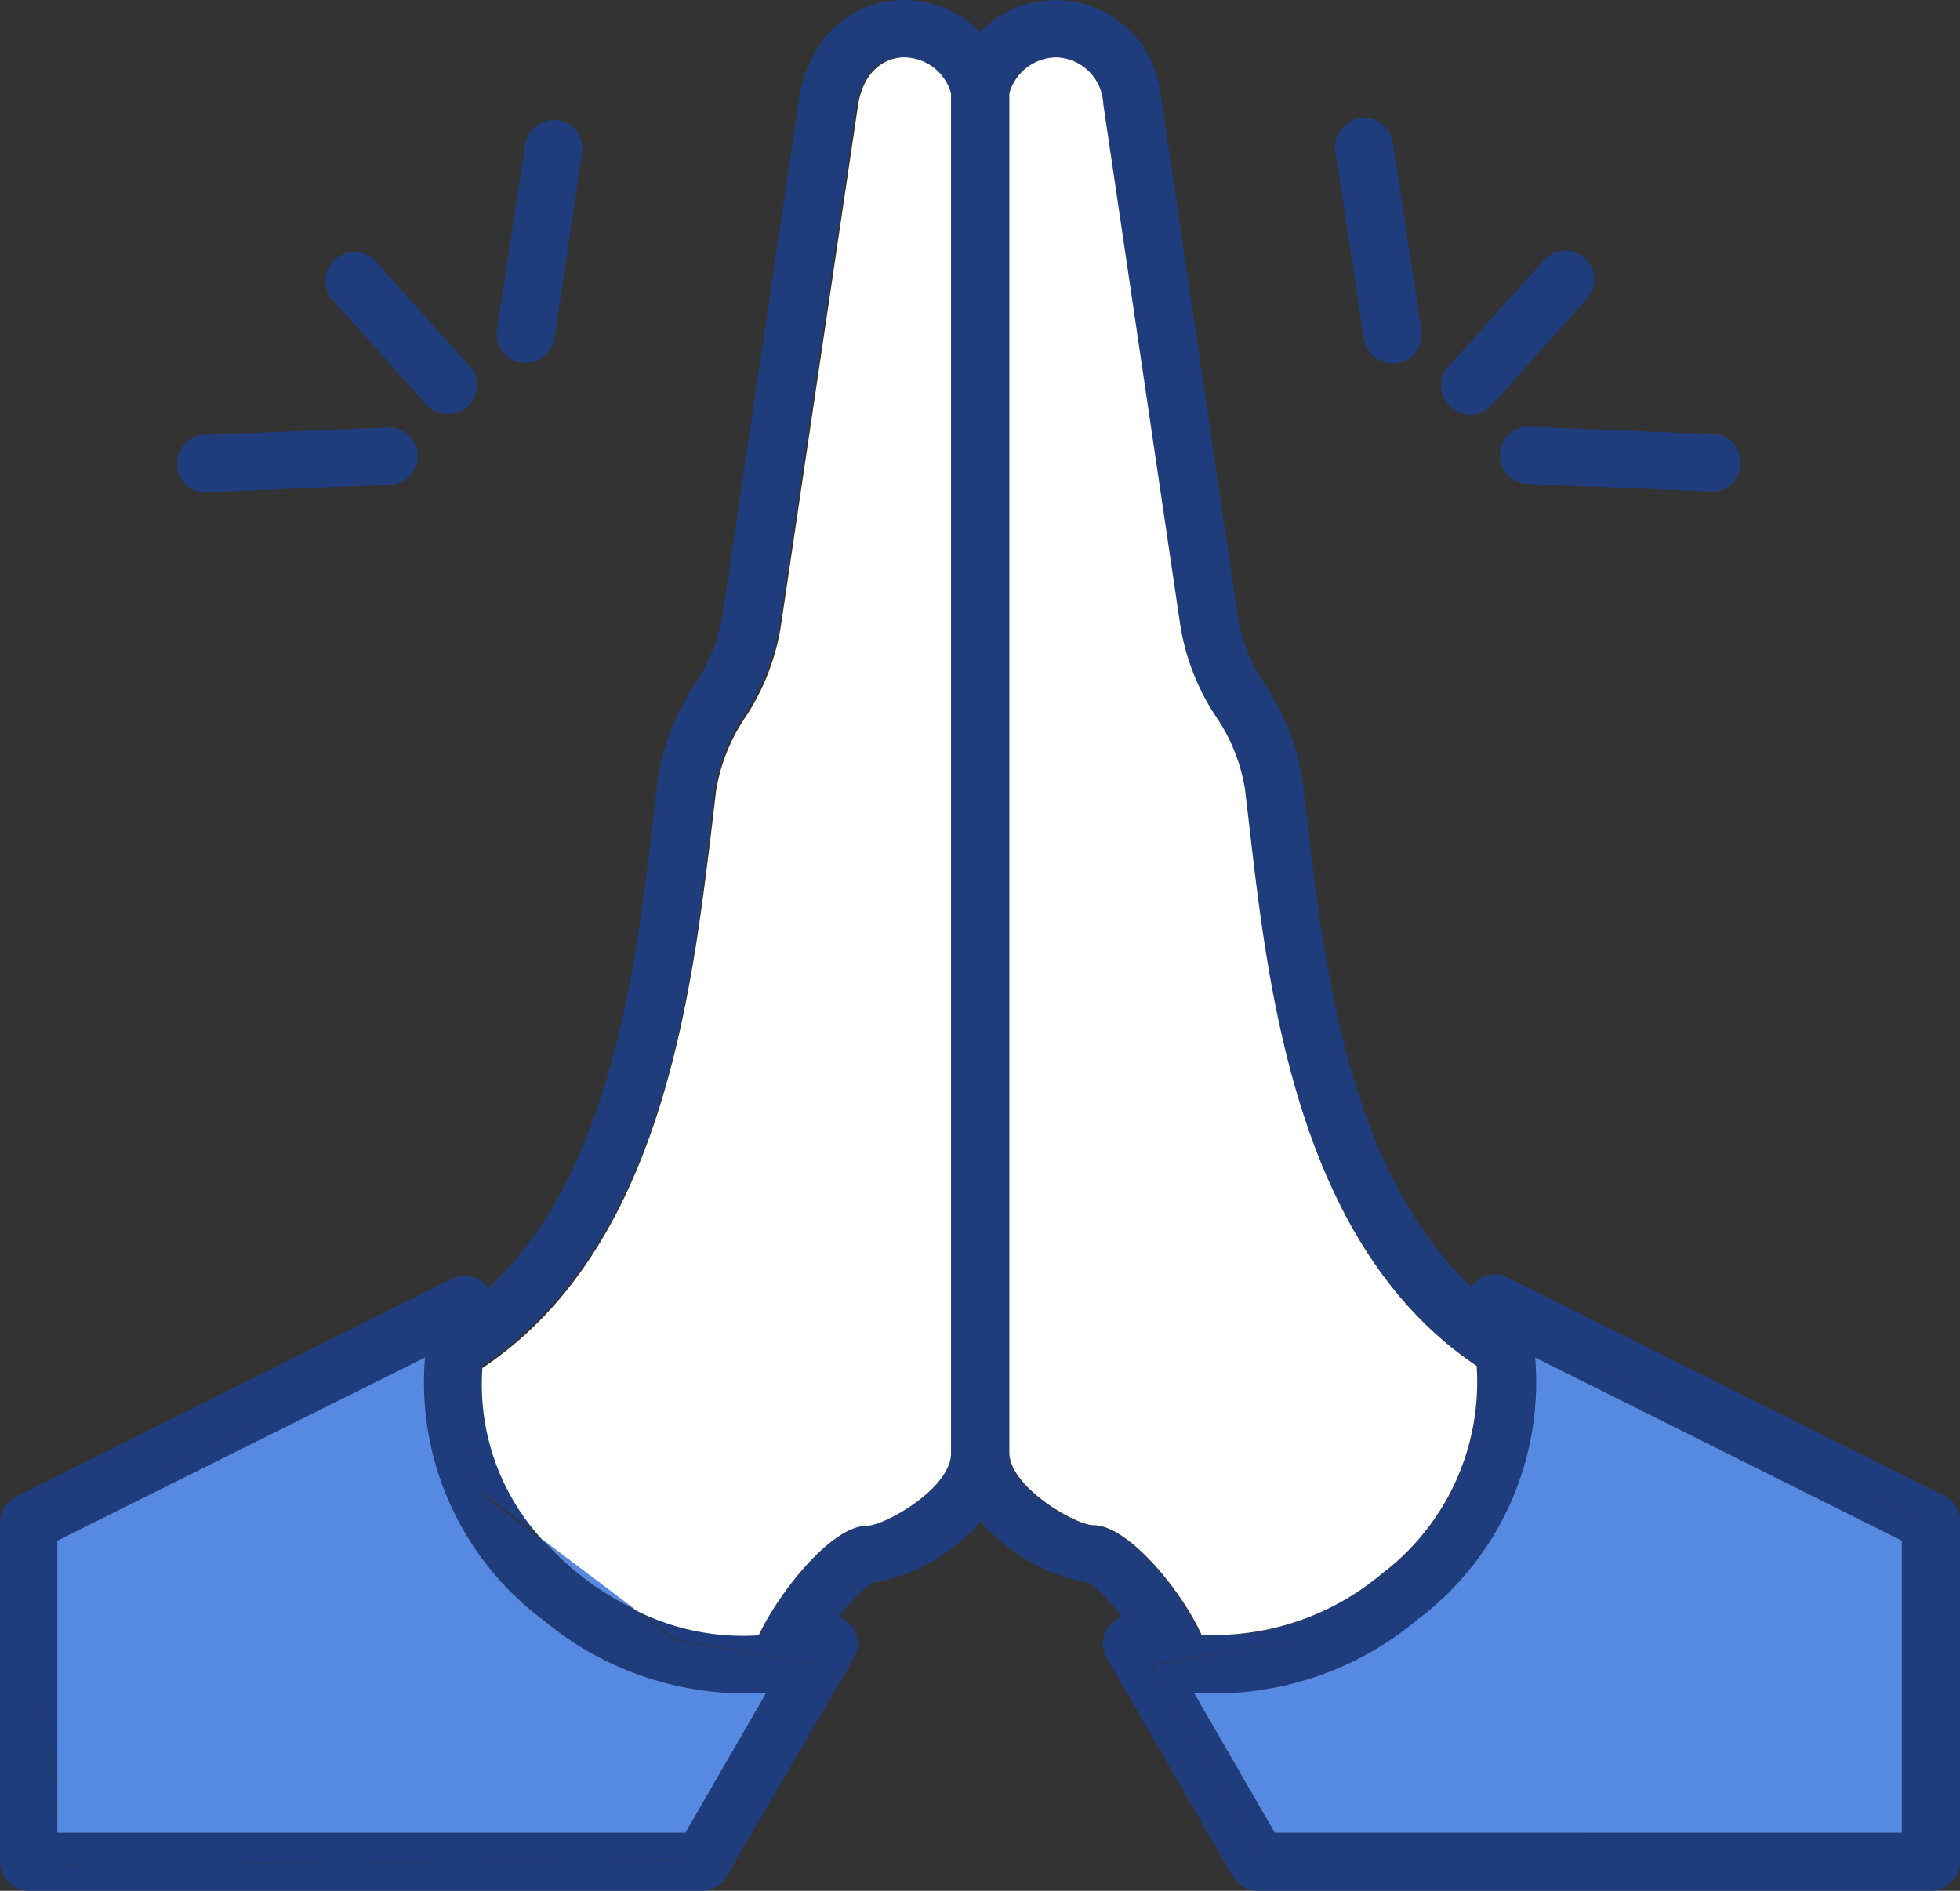 <svg id="Layer_1" data-name="Layer 1" xmlns="http://www.w3.org/2000/svg" viewBox="0 0 102.51 98.89"><rect x="0" y="0" width="102.51" height="98.89" fill="#333333" stroke="none"/><defs><style>.cls-1{fill:#1f3d7d;}.cls-2{fill:#5689e2;}.cls-3{fill:#fff;}</style></defs><title>icon-popup</title><path class="cls-1" d="M102.51,79.64V97.37A1.52,1.52,0,0,1,101,98.89H65.79a1.54,1.54,0,0,1-1.32-.76l-6.58-11.4a1.5,1.5,0,0,1,.24-1.83,1.35,1.35,0,0,1,.53-.33A8.56,8.56,0,0,0,57,82.8a9.83,9.83,0,0,1-5.71-3.22,9.83,9.83,0,0,1-5.71,3.22,8.3,8.3,0,0,0-1.7,1.77,1.39,1.39,0,0,1,.54.33,1.53,1.53,0,0,1,.24,1.83L38,98.13a1.51,1.51,0,0,1-1.31.76H1.52A1.52,1.52,0,0,1,0,97.37V79.64a1.53,1.53,0,0,1,.84-1.36l22.8-11.4a1.53,1.53,0,0,1,1.66.2,2.26,2.26,0,0,1,.25.29c6.45-6,7.74-17,8.61-24.55l.23-2a12.49,12.49,0,0,1,1.93-5A9.21,9.21,0,0,0,37.82,32l4-27c.55-3,2.63-4.91,5.31-5a5.56,5.56,0,0,1,4.13,1.67A5.52,5.52,0,0,1,60.7,4.92L64.7,32a9,9,0,0,0,1.49,3.85,12.41,12.41,0,0,1,1.92,4.9l.24,2c.87,7.55,2.16,18.52,8.61,24.55a2.35,2.35,0,0,1,.26-.29,1.52,1.52,0,0,1,1.66-.19l22.79,11.39A1.51,1.51,0,0,1,102.51,79.64Zm-2.26,17.88L101.59,80,80.25,70,78,78.19,68,85.74l-7.78,1.34,6,10.22Zm-28-15.18a12.57,12.57,0,0,0,5-10.9C67.9,65.18,66.35,52,65.33,43.17l-.23-1.94a9.32,9.32,0,0,0-1.5-3.75,12.1,12.1,0,0,1-1.91-5l-4-27.08A2.54,2.54,0,0,0,55.31,3a2.58,2.58,0,0,0-2.53,1.84V76c0,1.85,3.47,3.79,4.4,3.8,1.84,0,4.6,3.49,5.65,5.73A13.63,13.63,0,0,0,72.22,82.34ZM49.74,76V4.88A2.57,2.57,0,0,0,47.2,3c-1.24,0-2.11.92-2.4,2.44l-4,27a12.09,12.09,0,0,1-1.91,5,9.53,9.53,0,0,0-1.51,3.83l-.22,1.86c-1,8.83-2.57,22.06-11.95,28.31a12,12,0,0,0,3.15,9l-3.09-2.33L23.07,70,1.74,80,3.07,97.52l34-.22,6-10.22-7.78-1.34-2-1.55a12.5,12.5,0,0,0,6.44,1.31c1-2.24,3.81-5.73,5.66-5.73C46.27,79.76,49.74,77.82,49.74,76Z"/><path class="cls-1" d="M101.59,80l-1.34,17.55-34-.22-6-10.22L68,85.74l10-7.55L80.25,70ZM99.47,95.85V80.58L80.29,71a15.52,15.52,0,0,1-6.17,13.73,16.5,16.5,0,0,1-11.68,3.81l4.23,7.32Z"/><path class="cls-2" d="M99.47,80.58V95.85H66.67l-4.23-7.32a16.5,16.5,0,0,0,11.68-3.81A15.52,15.52,0,0,0,80.29,71Z"/><path class="cls-1" d="M89.79,22.71a1.52,1.52,0,0,1-.06,3h-.07l-9.76-.4a1.51,1.51,0,0,1-1.45-1.58A1.46,1.46,0,0,1,80,22.32Z"/><path class="cls-1" d="M82.87,13.47A1.53,1.53,0,0,1,83,15.62l-5.07,5.66a1.52,1.52,0,0,1-2.27-2l5.07-5.66A1.52,1.52,0,0,1,82.87,13.47Z"/><path class="cls-3" d="M77.23,71.44a12.57,12.57,0,0,1-5,10.9,13.63,13.63,0,0,1-9.39,3.16c-1-2.24-3.81-5.73-5.65-5.73-.93,0-4.4-2-4.4-3.8V4.88A2.58,2.58,0,0,1,55.31,3,2.54,2.54,0,0,1,57.7,5.42l4,27.08a12.1,12.1,0,0,0,1.91,5,9.32,9.32,0,0,1,1.5,3.75l.23,1.94C66.35,52,67.9,65.18,77.23,71.44Z"/><path class="cls-1" d="M74.33,17.22A1.51,1.51,0,0,1,73.06,19l-.23,0a1.52,1.52,0,0,1-1.5-1.3L69.86,8a1.52,1.52,0,1,1,3-.46Z"/><path class="cls-3" d="M49.74,4.88V76c0,1.85-3.47,3.79-4.4,3.8-1.85,0-4.61,3.49-5.66,5.73a12.5,12.5,0,0,1-6.44-1.31l-4.86-3.67a12,12,0,0,1-3.15-9c9.38-6.25,10.93-19.48,12-28.31l.22-1.86a9.53,9.53,0,0,1,1.51-3.83,12.09,12.09,0,0,0,1.91-5l4-27C45.09,4,46,3.07,47.2,3A2.57,2.57,0,0,1,49.74,4.88Z"/><path class="cls-1" d="M43.07,87.08l-6,10.22-34,.22L1.74,80,23.07,70l2.22,8.22,3.09,2.33a15.24,15.24,0,0,0,4.86,3.67l2,1.55Zm-7.22,8.77,4.23-7.32A16.51,16.51,0,0,1,28.4,84.72,15.5,15.5,0,0,1,22.23,71L3,80.58V95.85Z"/><path class="cls-2" d="M40.08,88.53l-4.23,7.32H3V80.58L22.23,71A15.5,15.5,0,0,0,28.4,84.72,16.51,16.51,0,0,0,40.08,88.53Z"/><path class="cls-2" d="M28.38,80.52l4.86,3.67a15.24,15.24,0,0,1-4.86-3.67Z"/><path class="cls-1" d="M29.17,6.28A1.51,1.51,0,0,1,30.44,8L29,17.67a1.52,1.52,0,0,1-1.5,1.3l-.23,0A1.52,1.52,0,0,1,26,17.21l1.47-9.65A1.53,1.53,0,0,1,29.17,6.28Z"/><path class="cls-1" d="M24.65,19.25a1.52,1.52,0,0,1-2.27,2l-5.07-5.66a1.52,1.52,0,0,1,2.27-2Z"/><path class="cls-1" d="M21.85,23.77a1.51,1.51,0,0,1-1.45,1.58l-9.77.4h-.06a1.52,1.52,0,0,1-.06-3l9.76-.39A1.51,1.51,0,0,1,21.85,23.77Z"/></svg>